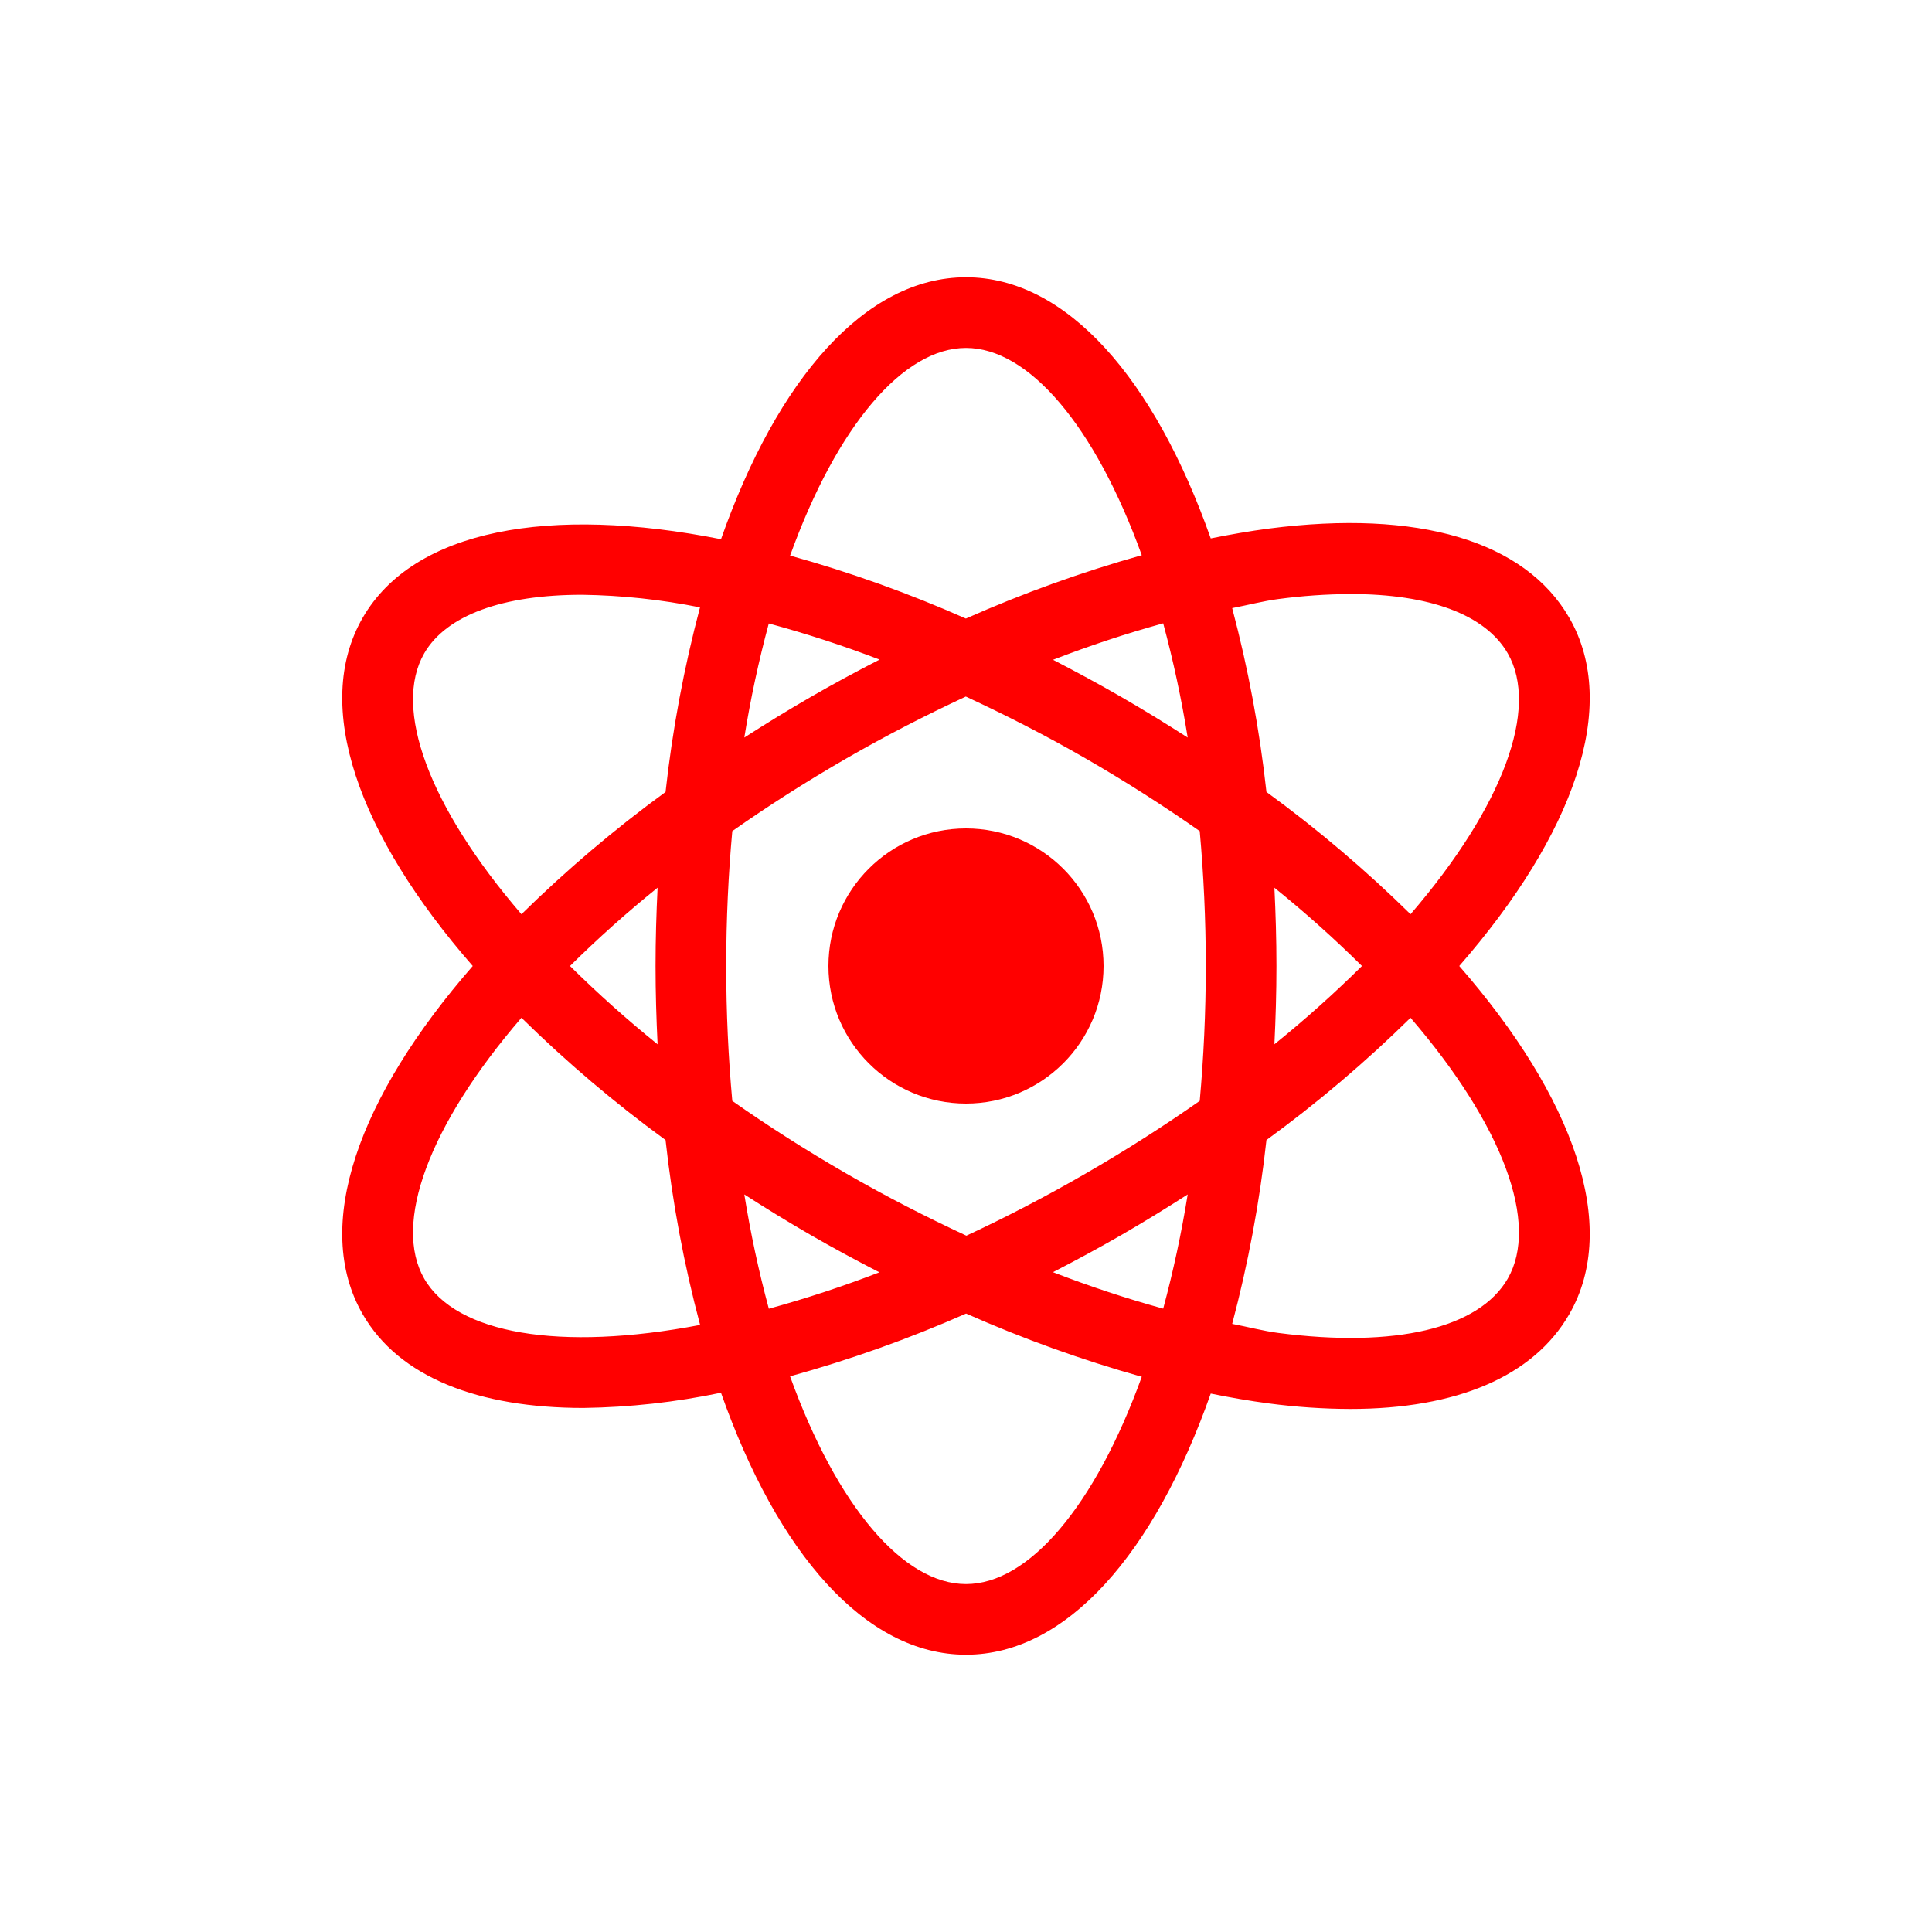 <svg width="90" height="90" viewBox="0 0 90 90" fill="none" xmlns="http://www.w3.org/2000/svg">
<g clip-path="url(#clip0_2014_203)">
<circle cx="45" cy="45" r="45" fill="none"/>
<path d="M45 51.408C48.539 51.408 51.408 48.539 51.408 45C51.408 41.461 48.539 38.592 45 38.592C41.461 38.592 38.592 41.461 38.592 45C38.592 48.539 41.461 51.408 45 51.408Z" fill="red"/>
<path d="M73.1 28.774C71.032 25.194 66.067 23.724 59.111 24.622C58.229 24.737 57.322 24.895 56.401 25.081C53.775 17.639 49.686 12.916 45 12.916C40.307 12.916 36.212 17.654 33.587 25.118C25.6 23.535 19.276 24.661 16.898 28.774C14.528 32.877 16.693 38.893 22.022 45C16.693 51.107 14.528 57.122 16.898 61.226C18.594 64.164 22.294 65.588 27.178 65.588C29.332 65.558 31.478 65.321 33.586 64.879C36.211 72.344 40.306 77.083 45 77.083C49.686 77.083 53.775 72.361 56.401 64.918C57.322 65.105 58.229 65.263 59.111 65.378C60.365 65.544 61.629 65.63 62.894 65.635C67.866 65.635 71.43 64.117 73.1 61.226C75.47 57.122 73.306 51.107 67.978 45C73.306 38.893 75.47 32.877 73.1 28.774ZM59.54 27.907C60.661 27.756 61.791 27.678 62.922 27.672C66.599 27.672 69.192 28.63 70.234 30.432C71.705 32.979 70.04 37.553 65.708 42.588C63.614 40.527 61.37 38.623 58.996 36.892C58.678 34.002 58.145 31.139 57.4 28.328C58.112 28.192 58.855 27.996 59.54 27.907ZM50.579 54.665C48.693 55.754 46.834 56.717 45.017 57.563C43.152 56.695 41.28 55.739 39.42 54.665C37.527 53.572 35.759 52.439 34.113 51.284C33.931 49.283 33.83 47.186 33.83 45C33.83 42.814 33.931 40.717 34.113 38.716C35.759 37.561 37.527 36.427 39.42 35.335C41.272 34.266 43.135 33.313 44.991 32.448C46.819 33.297 48.681 34.239 50.579 35.335C52.472 36.428 54.241 37.562 55.888 38.717C56.069 40.718 56.17 42.814 56.17 45C56.17 47.185 56.069 49.282 55.888 51.283C54.241 52.438 52.472 53.572 50.579 54.665ZM55.327 55.642C55.039 57.434 54.658 59.21 54.186 60.962C52.447 60.482 50.734 59.915 49.052 59.263C50.111 58.718 51.173 58.145 52.237 57.531C53.3 56.917 54.327 56.285 55.327 55.642ZM40.965 59.27C39.278 59.921 37.559 60.487 35.815 60.966C35.342 59.212 34.961 57.435 34.673 55.641C35.674 56.285 36.701 56.917 37.764 57.531C38.827 58.145 39.895 58.718 40.965 59.27ZM30.633 48.647C29.212 47.501 27.851 46.284 26.553 45C27.851 43.715 29.212 42.498 30.633 41.353C30.575 42.55 30.538 43.763 30.538 45C30.538 46.237 30.575 47.45 30.633 48.647ZM34.673 34.358C34.96 32.568 35.341 30.794 35.813 29.043C37.561 29.516 39.283 30.078 40.974 30.726C39.901 31.278 38.83 31.853 37.765 32.469C36.701 33.083 35.674 33.715 34.673 34.358ZM49.054 30.736C50.735 30.084 52.448 29.517 54.186 29.037C54.659 30.79 55.04 32.566 55.327 34.358C54.327 33.715 53.3 33.083 52.237 32.469C51.173 31.855 50.112 31.282 49.054 30.736ZM59.367 41.354C60.787 42.499 62.148 43.716 63.445 45C62.148 46.284 60.787 47.501 59.367 48.646C59.425 47.45 59.462 46.236 59.462 45C59.462 43.763 59.425 42.55 59.367 41.354ZM45 16.208C47.91 16.208 50.997 19.808 53.188 25.863C50.39 26.649 47.651 27.635 44.994 28.814C42.34 27.639 39.603 26.658 36.806 25.881C38.998 19.815 42.088 16.208 45 16.208ZM19.764 30.432C20.789 28.658 23.416 27.707 27.116 27.707C28.961 27.733 30.8 27.929 32.609 28.294C31.86 31.116 31.323 33.99 31.004 36.893C28.63 38.624 26.386 40.528 24.291 42.589C19.958 37.553 18.293 32.979 19.764 30.432ZM19.764 59.568C18.293 57.02 19.958 52.446 24.291 47.411C26.386 49.472 28.63 51.376 31.004 53.107C31.323 56.015 31.861 58.894 32.614 61.721C26.058 62.972 21.243 62.128 19.764 59.568ZM45 73.792C42.087 73.792 38.996 70.183 36.804 64.115C39.605 63.341 42.346 62.364 45.004 61.191C47.658 62.367 50.394 63.351 53.188 64.136C50.997 70.191 47.91 73.792 45 73.792ZM70.234 59.568C68.895 61.88 65.006 62.803 59.54 62.093C58.855 62.004 58.111 61.807 57.4 61.671C58.145 58.86 58.678 55.998 58.996 53.107C61.37 51.376 63.614 49.473 65.708 47.412C70.04 52.447 71.705 57.02 70.234 59.568Z" fill="red"/>
</g>
<defs>
<clipPath id="clip0_2014_203">
<rect width="90" height="90" fill="white"/>
</clipPath>
</defs>
</svg>
